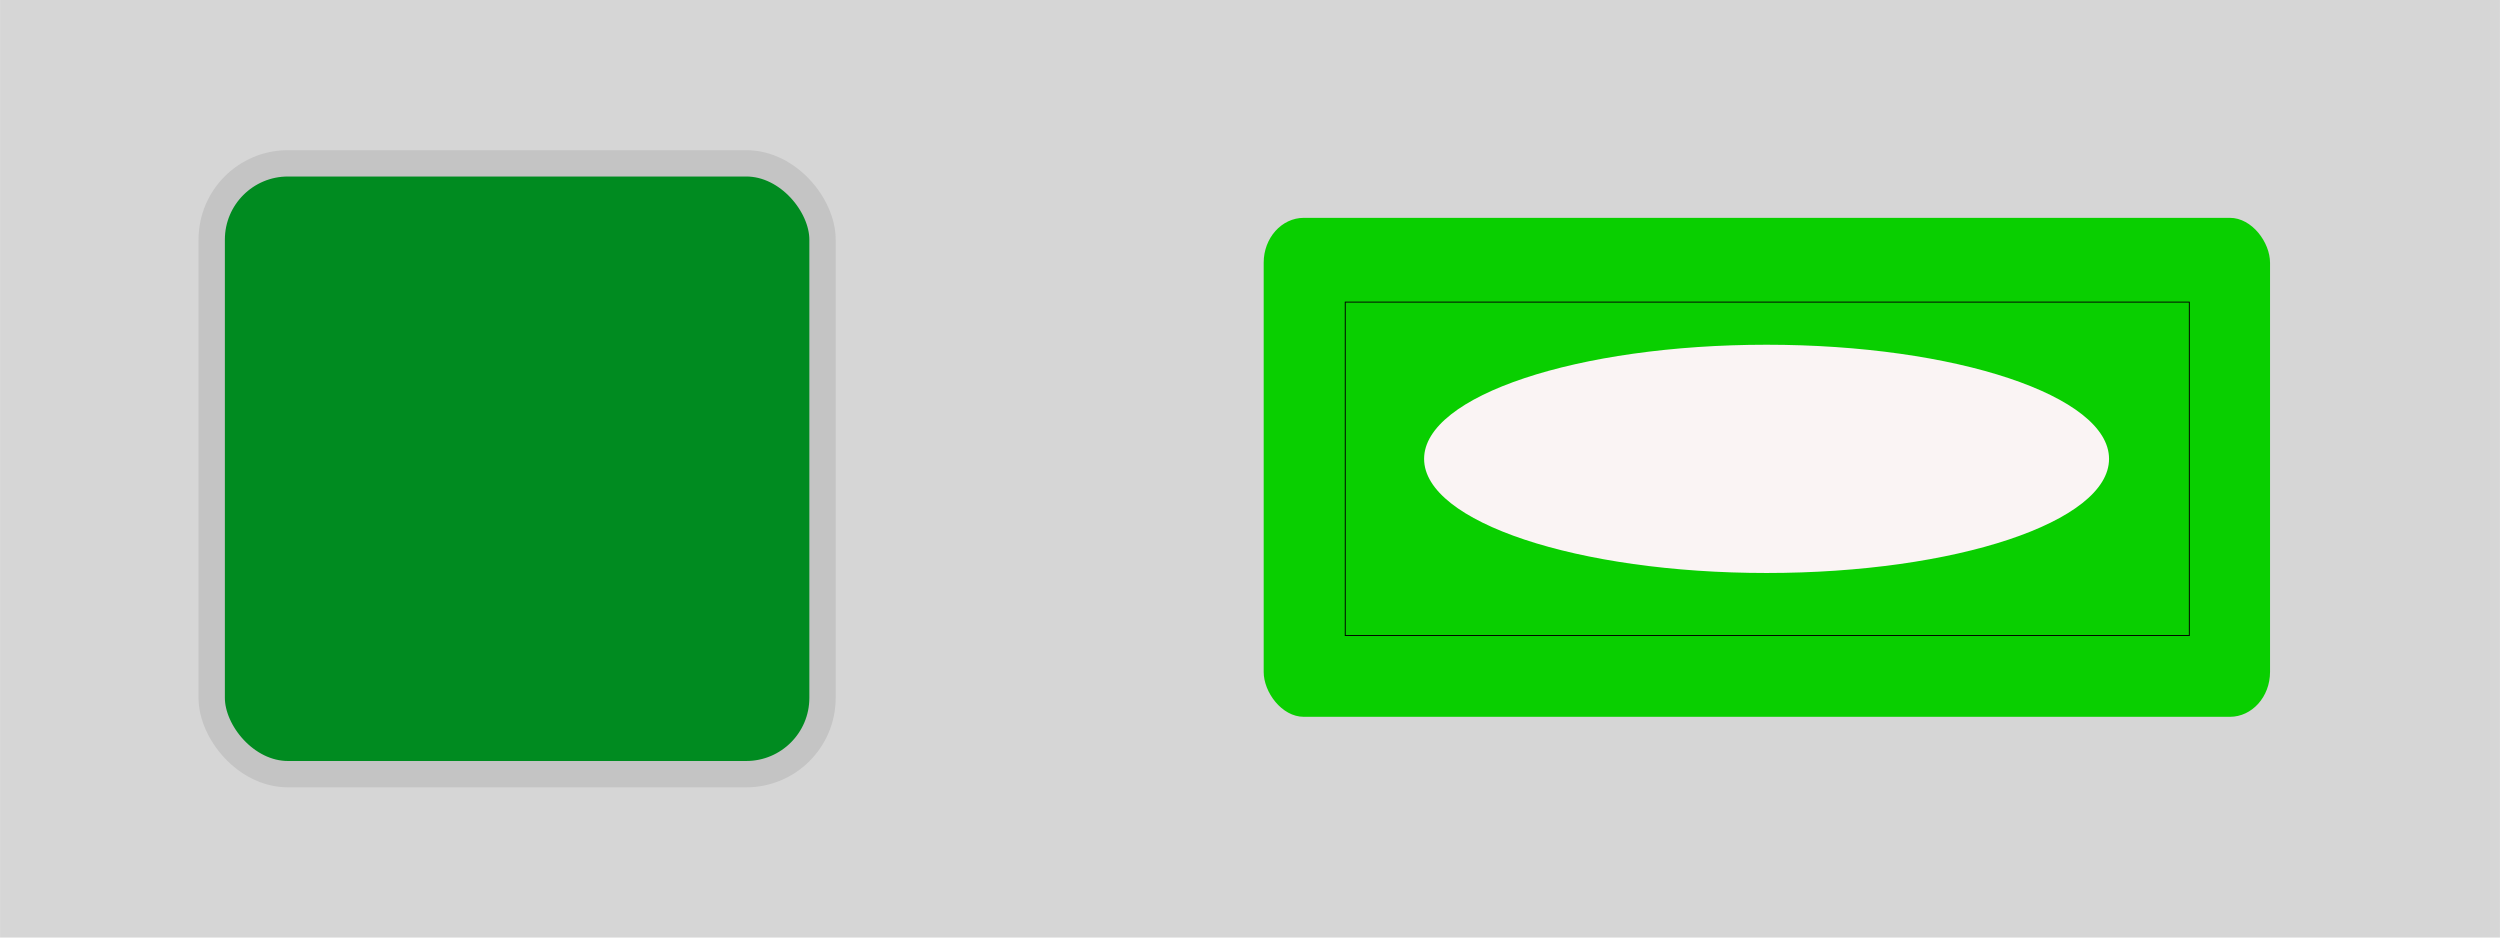 <?xml version="1.0" encoding="UTF-8" standalone="no"?>
<!-- Created with Inkscape (http://www.inkscape.org/) -->

<svg
   xmlns:dc="http://purl.org/dc/elements/1.1/"
   xmlns:cc="http://creativecommons.org/ns#"
   xmlns:rdf="http://www.w3.org/1999/02/22-rdf-syntax-ns#"
   xmlns:svg="http://www.w3.org/2000/svg"
   xmlns="http://www.w3.org/2000/svg"
   xmlns:sodipodi="http://sodipodi.sourceforge.net/DTD/sodipodi-0.dtd"
   xmlns:inkscape="http://www.inkscape.org/namespaces/inkscape"
   width="80"
   height="30"
   viewBox="0 0 21.167 7.938"
   version="1.1"
   id="svg4319"
   sodipodi:docname="light_green_technichub.svg"
   inkscape:version="0.92.5 (2060ec1f9f, 2020-04-08)">
  <defs
     id="defs4313">
    <filter
       inkscape:collect="always"
       style="color-interpolation-filters:sRGB"
       id="filter4268"
       x="-0.347"
       width="1.694"
       y="-1.042"
       height="3.083">
      <feGaussianBlur
         inkscape:collect="always"
         stdDeviation="0.998"
         id="feGaussianBlur4270" />
    </filter>
    <filter
       style="color-interpolation-filters:sRGB"
       inkscape:label="Feather"
       id="filter1109">
      <feGaussianBlur
         stdDeviation="0.71"
         result="blur"
         id="feGaussianBlur1101" />
      <feComposite
         in="SourceGraphic"
         in2="blur"
         operator="atop"
         result="composite1"
         id="feComposite1103" />
      <feComposite
         in2="composite1"
         operator="in"
         result="composite2"
         id="feComposite1105" />
      <feComposite
         in2="composite2"
         operator="in"
         result="composite3"
         id="feComposite1107" />
    </filter>
  </defs>
  <sodipodi:namedview
     id="base"
     pagecolor="#ffffff"
     bordercolor="#666666"
     borderopacity="1.0"
     inkscape:pageopacity="0.0"
     inkscape:pageshadow="2"
     inkscape:zoom="11.313708"
     inkscape:cx="34.316612"
     inkscape:cy="26.302768"
     inkscape:document-units="mm"
     inkscape:current-layer="layer1"
     showgrid="false"
     units="px"
     inkscape:window-width="1920"
     inkscape:window-height="1043"
     inkscape:window-x="1920"
     inkscape:window-y="0"
     inkscape:window-maximized="1" />
  <g
     inkscape:label="Layer 1"
     inkscape:groupmode="layer"
     id="layer1"
     transform="translate(0,-289.062)">
    <rect
       style="fill:#d6d6d6;fill-opacity:1;stroke:none;stroke-width:0.237;stroke-miterlimit:4;stroke-dasharray:none;stroke-dashoffset:0;stroke-opacity:1"
       id="rect1904"
       width="21.167"
       height="7.938"
       x="-21.167"
       y="289.062"
       transform="scale(-1,1)" />
    <rect
       style="fill:#09cf00;fill-opacity:1;stroke:none;stroke-width:2.789;stroke-miterlimit:4;stroke-dasharray:none;stroke-dashoffset:0;stroke-opacity:1;filter:url(#filter1109)"
       id="rect1908"
       width="14.666"
       height="6.749"
       x="28.264"
       y="23.667"
       transform="matrix(0.581,0,0,0.626,-5.722,276.091)"
       ry="0.606"
       rx="0.585" />
    <rect
       style="fill:#09cf00;fill-opacity:1;stroke:#000000;stroke-width:0.008;stroke-miterlimit:4;stroke-dasharray:none;stroke-dashoffset:0;stroke-opacity:1"
       id="rect1910"
       width="7.147"
       height="2.823"
       x="11.39"
       y="291.62" />
    <ellipse
       style="fill:#faf4f4;fill-opacity:1;stroke:none;stroke-width:0.005;stroke-miterlimit:4;stroke-dasharray:none;stroke-dashoffset:0;stroke-opacity:1;filter:url(#filter4268)"
       id="path4014"
       cx="20.488"
       cy="289.451"
       rx="3.448"
       ry="1.149"
       transform="matrix(0.841,0,0,0.841,-2.273,49.519)" />
    <rect
       ry="0.646"
       rx="0.646"
       y="290.445"
       x="1.792"
       height="5.172"
       width="5.172"
       id="rect1898"
       style="fill:#008b20;fill-opacity:1;stroke:#c4c4c4;stroke-width:0.223;stroke-miterlimit:4;stroke-dasharray:none;stroke-dashoffset:0;stroke-opacity:1" />
  </g>
</svg>
